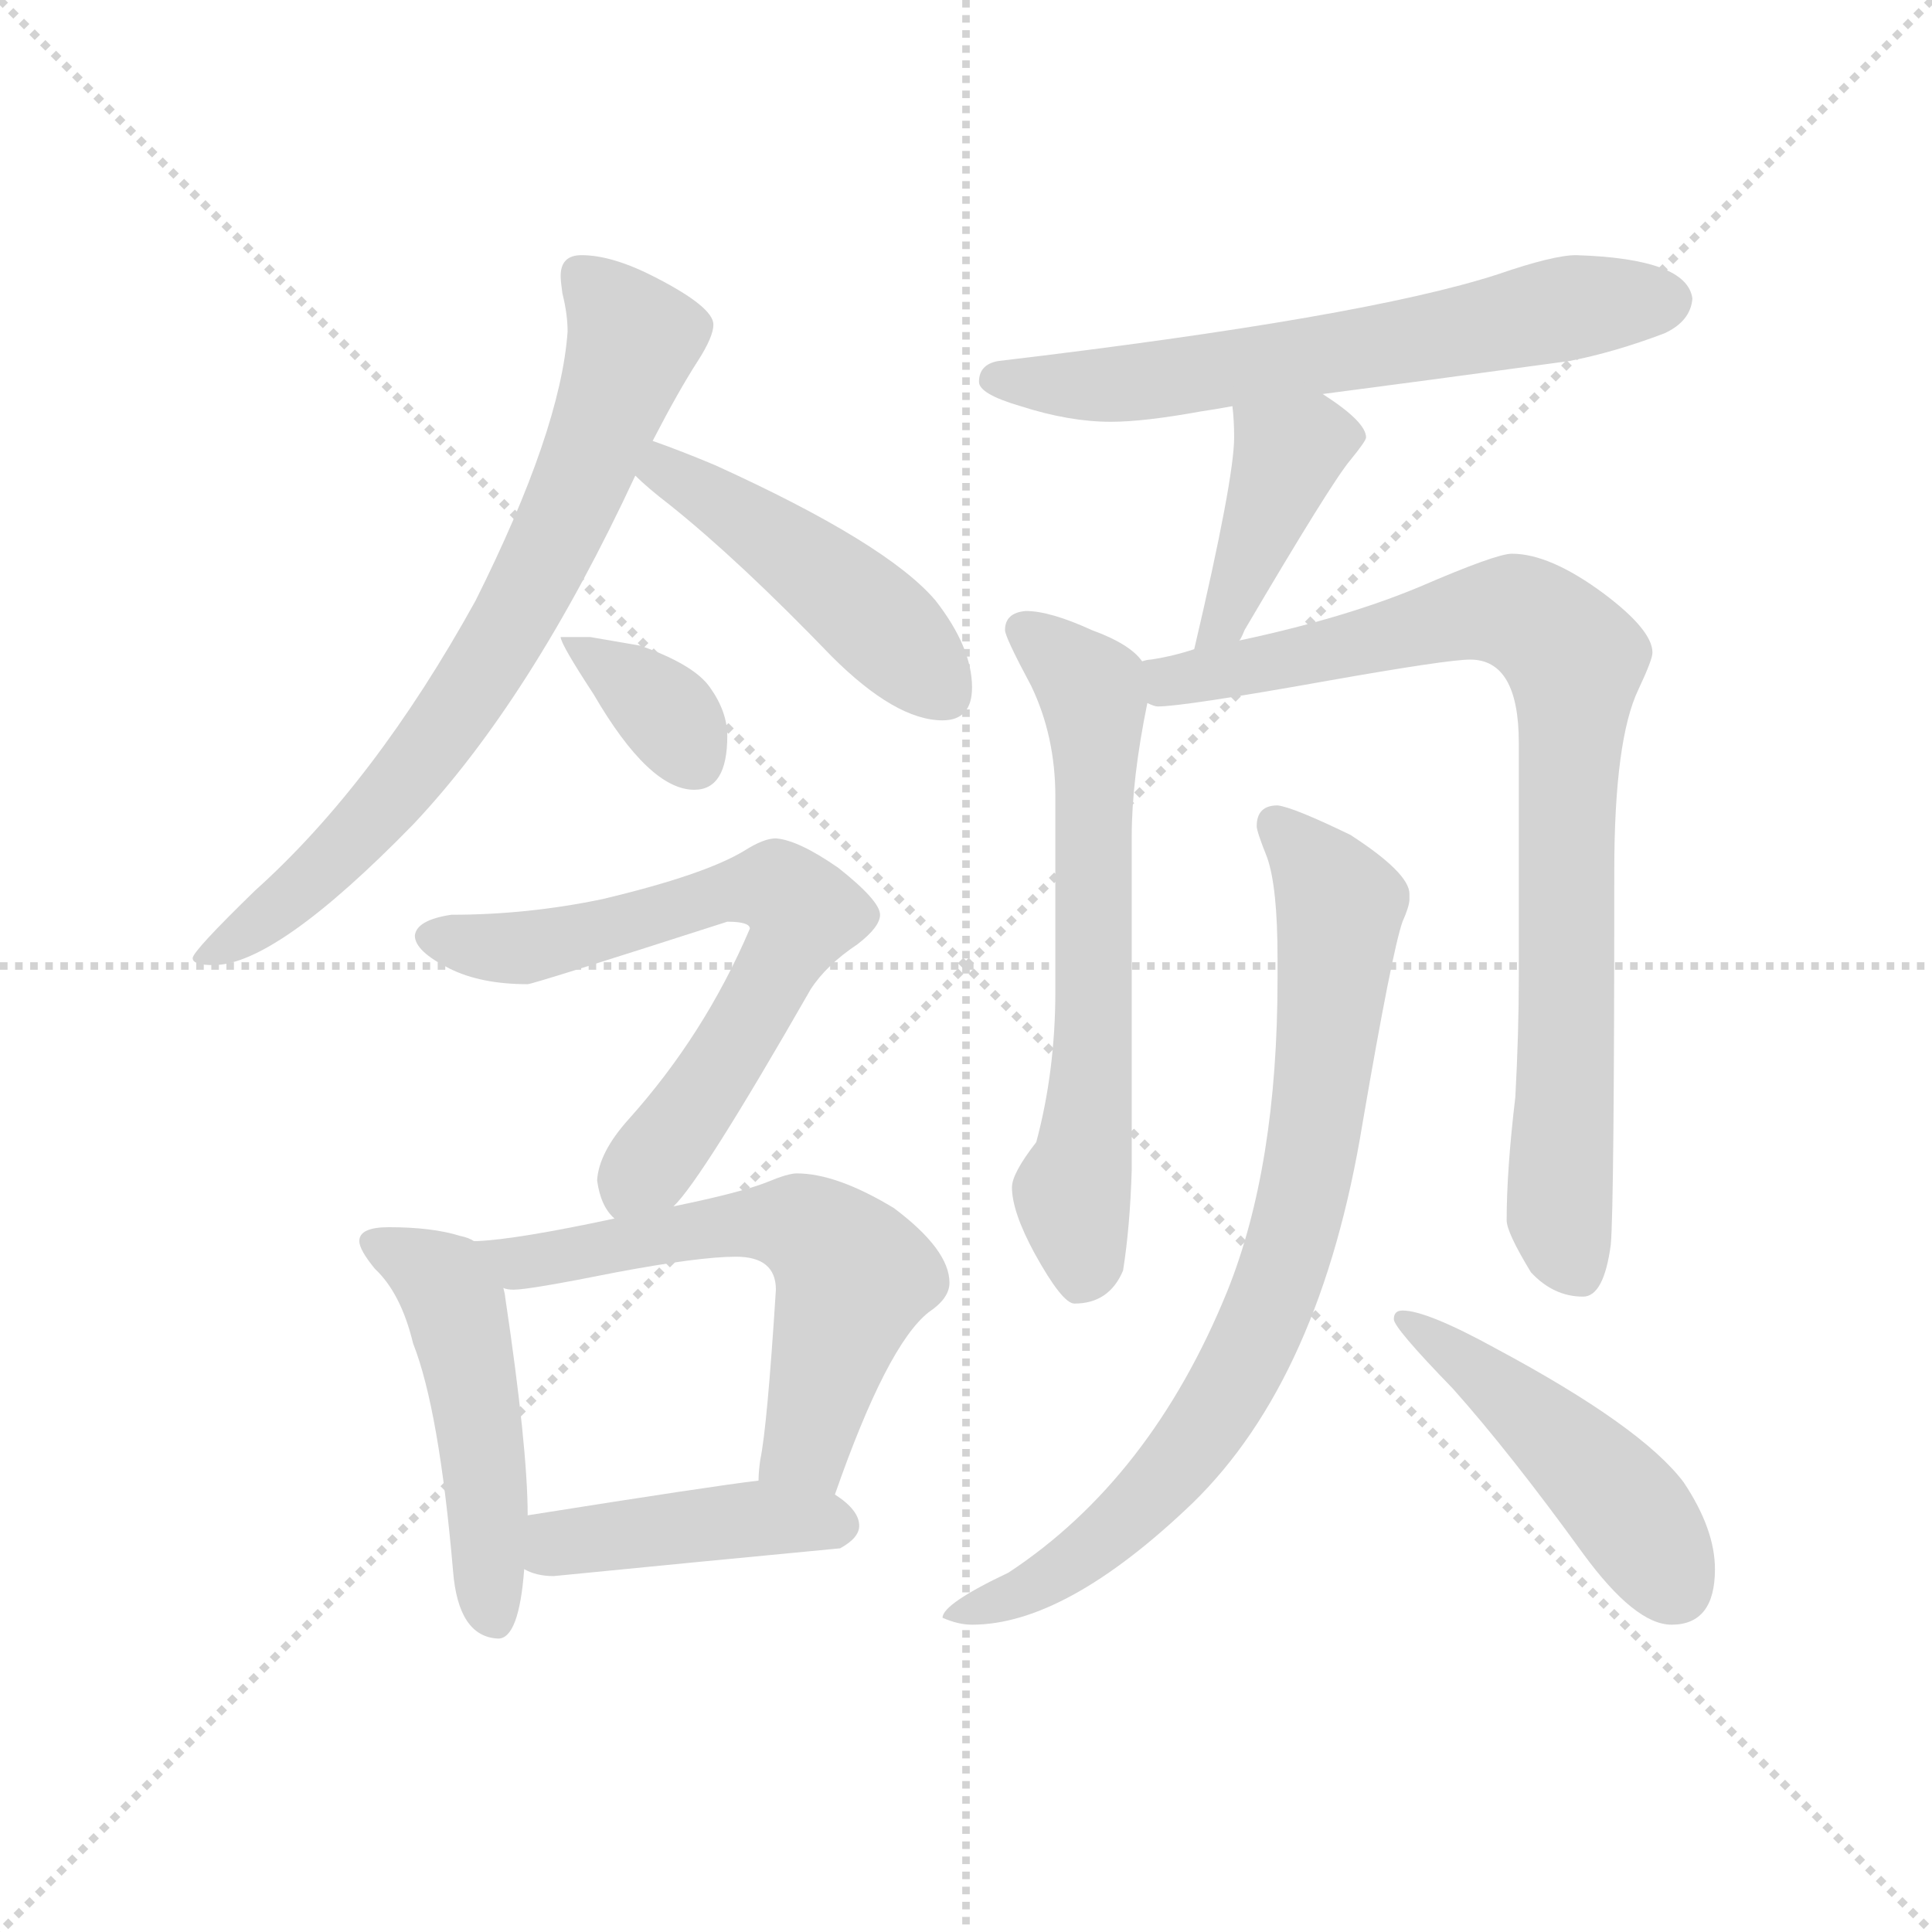 <svg version="1.1" viewBox="0 0 1024 1024" xmlns="http://www.w3.org/2000/svg">
  <g stroke="lightgray" stroke-dasharray="1,1" stroke-width="1" transform="scale(4, 4)">
    <line x1="0" y1="0" x2="256" y2="256"></line>
    <line x1="256" y1="0" x2="0" y2="256"></line>
    <line x1="128" y1="0" x2="128" y2="256"></line>
    <line x1="0" y1="128" x2="256" y2="128"></line>
  </g>
  <g transform="scale(0.92, -0.92) translate(60, -830)">
    <style type="text/css">
      
        @keyframes keyframes0 {
          from {
            stroke: blue;
            stroke-dashoffset: 749;
            stroke-width: 128;
          }
          71% {
            animation-timing-function: step-end;
            stroke: blue;
            stroke-dashoffset: 0;
            stroke-width: 128;
          }
          to {
            stroke: black;
            stroke-width: 1024;
          }
        }
        #make-me-a-hanzi-animation-0 {
          animation: keyframes0 0.86s both;
          animation-delay: 0s;
          animation-timing-function: linear;
        }
      
        @keyframes keyframes1 {
          from {
            stroke: blue;
            stroke-dashoffset: 472;
            stroke-width: 128;
          }
          61% {
            animation-timing-function: step-end;
            stroke: blue;
            stroke-dashoffset: 0;
            stroke-width: 128;
          }
          to {
            stroke: black;
            stroke-width: 1024;
          }
        }
        #make-me-a-hanzi-animation-1 {
          animation: keyframes1 0.634s both;
          animation-delay: 0.86s;
          animation-timing-function: linear;
        }
      
        @keyframes keyframes2 {
          from {
            stroke: blue;
            stroke-dashoffset: 359;
            stroke-width: 128;
          }
          54% {
            animation-timing-function: step-end;
            stroke: blue;
            stroke-dashoffset: 0;
            stroke-width: 128;
          }
          to {
            stroke: black;
            stroke-width: 1024;
          }
        }
        #make-me-a-hanzi-animation-2 {
          animation: keyframes2 0.542s both;
          animation-delay: 1.494s;
          animation-timing-function: linear;
        }
      
        @keyframes keyframes3 {
          from {
            stroke: blue;
            stroke-dashoffset: 679;
            stroke-width: 128;
          }
          69% {
            animation-timing-function: step-end;
            stroke: blue;
            stroke-dashoffset: 0;
            stroke-width: 128;
          }
          to {
            stroke: black;
            stroke-width: 1024;
          }
        }
        #make-me-a-hanzi-animation-3 {
          animation: keyframes3 0.803s both;
          animation-delay: 2.036s;
          animation-timing-function: linear;
        }
      
        @keyframes keyframes4 {
          from {
            stroke: blue;
            stroke-dashoffset: 499;
            stroke-width: 128;
          }
          62% {
            animation-timing-function: step-end;
            stroke: blue;
            stroke-dashoffset: 0;
            stroke-width: 128;
          }
          to {
            stroke: black;
            stroke-width: 1024;
          }
        }
        #make-me-a-hanzi-animation-4 {
          animation: keyframes4 0.656s both;
          animation-delay: 2.838s;
          animation-timing-function: linear;
        }
      
        @keyframes keyframes5 {
          from {
            stroke: blue;
            stroke-dashoffset: 607;
            stroke-width: 128;
          }
          66% {
            animation-timing-function: step-end;
            stroke: blue;
            stroke-dashoffset: 0;
            stroke-width: 128;
          }
          to {
            stroke: black;
            stroke-width: 1024;
          }
        }
        #make-me-a-hanzi-animation-5 {
          animation: keyframes5 0.744s both;
          animation-delay: 3.494s;
          animation-timing-function: linear;
        }
      
        @keyframes keyframes6 {
          from {
            stroke: blue;
            stroke-dashoffset: 434;
            stroke-width: 128;
          }
          59% {
            animation-timing-function: step-end;
            stroke: blue;
            stroke-dashoffset: 0;
            stroke-width: 128;
          }
          to {
            stroke: black;
            stroke-width: 1024;
          }
        }
        #make-me-a-hanzi-animation-6 {
          animation: keyframes6 0.603s both;
          animation-delay: 4.238s;
          animation-timing-function: linear;
        }
      
        @keyframes keyframes7 {
          from {
            stroke: blue;
            stroke-dashoffset: 648;
            stroke-width: 128;
          }
          68% {
            animation-timing-function: step-end;
            stroke: blue;
            stroke-dashoffset: 0;
            stroke-width: 128;
          }
          to {
            stroke: black;
            stroke-width: 1024;
          }
        }
        #make-me-a-hanzi-animation-7 {
          animation: keyframes7 0.777s both;
          animation-delay: 4.842s;
          animation-timing-function: linear;
        }
      
        @keyframes keyframes8 {
          from {
            stroke: blue;
            stroke-dashoffset: 407;
            stroke-width: 128;
          }
          57% {
            animation-timing-function: step-end;
            stroke: blue;
            stroke-dashoffset: 0;
            stroke-width: 128;
          }
          to {
            stroke: black;
            stroke-width: 1024;
          }
        }
        #make-me-a-hanzi-animation-8 {
          animation: keyframes8 0.581s both;
          animation-delay: 5.619s;
          animation-timing-function: linear;
        }
      
        @keyframes keyframes9 {
          from {
            stroke: blue;
            stroke-dashoffset: 650;
            stroke-width: 128;
          }
          68% {
            animation-timing-function: step-end;
            stroke: blue;
            stroke-dashoffset: 0;
            stroke-width: 128;
          }
          to {
            stroke: black;
            stroke-width: 1024;
          }
        }
        #make-me-a-hanzi-animation-9 {
          animation: keyframes9 0.779s both;
          animation-delay: 6.2s;
          animation-timing-function: linear;
        }
      
        @keyframes keyframes10 {
          from {
            stroke: blue;
            stroke-dashoffset: 870;
            stroke-width: 128;
          }
          74% {
            animation-timing-function: step-end;
            stroke: blue;
            stroke-dashoffset: 0;
            stroke-width: 128;
          }
          to {
            stroke: black;
            stroke-width: 1024;
          }
        }
        #make-me-a-hanzi-animation-10 {
          animation: keyframes10 0.958s both;
          animation-delay: 6.979s;
          animation-timing-function: linear;
        }
      
        @keyframes keyframes11 {
          from {
            stroke: blue;
            stroke-dashoffset: 816;
            stroke-width: 128;
          }
          73% {
            animation-timing-function: step-end;
            stroke: blue;
            stroke-dashoffset: 0;
            stroke-width: 128;
          }
          to {
            stroke: black;
            stroke-width: 1024;
          }
        }
        #make-me-a-hanzi-animation-11 {
          animation: keyframes11 0.914s both;
          animation-delay: 7.937s;
          animation-timing-function: linear;
        }
      
        @keyframes keyframes12 {
          from {
            stroke: blue;
            stroke-dashoffset: 478;
            stroke-width: 128;
          }
          61% {
            animation-timing-function: step-end;
            stroke: blue;
            stroke-dashoffset: 0;
            stroke-width: 128;
          }
          to {
            stroke: black;
            stroke-width: 1024;
          }
        }
        #make-me-a-hanzi-animation-12 {
          animation: keyframes12 0.639s both;
          animation-delay: 8.851s;
          animation-timing-function: linear;
        }
      
    </style>
    
      <path d="M 275 683 Q 263 683 263 671 Q 263 668 264 661 Q 267 649 267 639 Q 263 582 214 484 Q 156 379 87 317 Q 51 282 51 278 Q 51 274 63 274 Q 99 274 178 355 Q 246 427 306 556 L 316 576 Q 331 605 342 622 Q 351 636 351 643 Q 351 653 318 670 Q 293 683 275 683 Z" fill="lightgray"></path>
    
      <path d="M 306 556 Q 313 549 326 539 Q 366 507 419 452 Q 456 415 483 415 Q 500 415 500 434 Q 500 457 479 484 Q 451 517 352 562 Q 333 570 316 576 C 288 586 284 576 306 556 Z" fill="lightgray"></path>
    
      <path d="M 280 463 L 263 463 Q 263 459 282 430 Q 314 375 340 375 Q 359 375 359 406 Q 359 420 349 434 Q 340 447 309 458 L 280 463 Z" fill="lightgray"></path>
    
      <path d="M 387 347 Q 380 347 369 340 Q 346 326 287 312 Q 244 303 200 303 Q 180 300 179 291 Q 179 282 199 272 Q 217 263 244 263 Q 247 263 359 299 Q 372 299 372 295 Q 346 234 302 185 Q 285 166 284 150 Q 286 135 294 128 C 306 109 309 112 328 135 Q 344 150 407 260 Q 416 274 434 286 Q 447 296 447 303 Q 447 311 423 330 Q 400 346 387 347 Z" fill="lightgray"></path>
    
      <path d="M 213 115 Q 210 117 205 118 Q 189 123 164 123 Q 147 123 147 115 Q 147 110 156 99 Q 171 85 178 56 Q 193 18 201 -75 Q 204 -113 227 -114 Q 239 -114 242 -74 L 244 -43 Q 244 -4 231 83 Q 231 84 230 88 C 226 110 226 110 213 115 Z" fill="lightgray"></path>
    
      <path d="M 294 128 Q 238 116 215 115 L 213 115 C 183 113 200 89 230 88 Q 232 87 236 87 Q 245 87 295 97 Q 343 106 364 106 Q 387 106 387 87 Q 382 8 378 -11 Q 377 -18 377 -23 C 375 -53 411 -59 421 -31 Q 451 55 475 74 Q 487 82 487 91 Q 487 110 455 134 Q 422 154 399 154 Q 394 154 382 149 Q 367 143 328 135 L 294 128 Z" fill="lightgray"></path>
    
      <path d="M 242 -74 Q 249 -78 259 -78 Q 340 -70 424 -62 Q 435 -56 435 -49 Q 435 -40 421 -31 C 405 -20 405 -20 377 -23 Q 351 -26 244 -43 C 214 -48 214 -62 242 -74 Z" fill="lightgray"></path>
    
      <path d="M 702 603 Q 756 610 844 622 Q 870 627 899 638 Q 914 645 915 658 Q 912 681 848 683 Q 835 683 803 672 Q 726 647 515 622 Q 504 620 504 610 Q 504 603 528 596 Q 556 587 580 587 Q 599 587 632 593 Q 639 594 650 596 L 702 603 Z" fill="lightgray"></path>
    
      <path d="M 650 596 Q 651 588 651 578 Q 651 554 628 456 C 621 427 640 434 654 461 Q 655 462 657 467 Q 707 552 718 565 Q 727 576 727 578 Q 727 587 702 603 C 677 620 647 626 650 596 Z" fill="lightgray"></path>
    
      <path d="M 598 449 Q 591 459 569 467 Q 545 478 531 478 Q 519 477 519 467 Q 519 463 534 435 Q 548 406 548 371 L 548 259 Q 548 213 537 172 Q 523 154 523 146 Q 523 132 536 108 Q 552 79 559 79 Q 579 79 587 98 Q 591 123 592 156 L 592 348 Q 592 381 601 425 C 604 443 604 443 598 449 Z" fill="lightgray"></path>
    
      <path d="M 628 456 Q 616 452 603 450 Q 601 450 598 449 C 569 443 571 426 601 425 Q 605 423 607 423 Q 622 423 706 438 Q 774 450 787 450 Q 815 450 815 402 L 815 267 Q 815 235 813 198 Q 808 156 808 127 Q 808 120 822 97 Q 835 83 852 83 Q 864 83 868 113 Q 870 136 870 328 Q 870 404 884 433 Q 892 450 892 454 Q 892 467 864 488 Q 833 511 811 511 Q 802 511 758 492 Q 715 474 654 461 L 628 456 Z" fill="lightgray"></path>
    
      <path d="M 676 366 Q 664 366 664 354 Q 664 351 670 336 Q 676 319 676 278 L 676 266 Q 676 158 647 86 Q 603 -22 521 -76 Q 483 -94 483 -102 Q 492 -106 500 -106 Q 554 -106 627 -36 Q 701 36 725 183 Q 742 282 748 299 Q 752 308 752 312 L 752 315 Q 752 327 718 349 Q 685 365 676 366 Z" fill="lightgray"></path>
    
      <path d="M 748 75 Q 743 75 743 70 Q 743 65 777 30 Q 810 -7 852 -65 Q 882 -106 903 -106 Q 928 -106 928 -74 Q 928 -51 910 -24 Q 886 8 802 53 Q 762 75 748 75 Z" fill="lightgray"></path>
    
    
      <clipPath id="make-me-a-hanzi-clip-0">
        <path d="M 275 683 Q 263 683 263 671 Q 263 668 264 661 Q 267 649 267 639 Q 263 582 214 484 Q 156 379 87 317 Q 51 282 51 278 Q 51 274 63 274 Q 99 274 178 355 Q 246 427 306 556 L 316 576 Q 331 605 342 622 Q 351 636 351 643 Q 351 653 318 670 Q 293 683 275 683 Z"></path>
      </clipPath>
      <path clip-path="url(#make-me-a-hanzi-clip-0)" d="M 274 673 L 305 634 L 240 481 L 209 428 L 156 359 L 101 307 L 57 277" fill="none" id="make-me-a-hanzi-animation-0" stroke-dasharray="621 1242" stroke-linecap="round"></path>
    
      <clipPath id="make-me-a-hanzi-clip-1">
        <path d="M 306 556 Q 313 549 326 539 Q 366 507 419 452 Q 456 415 483 415 Q 500 415 500 434 Q 500 457 479 484 Q 451 517 352 562 Q 333 570 316 576 C 288 586 284 576 306 556 Z"></path>
      </clipPath>
      <path clip-path="url(#make-me-a-hanzi-clip-1)" d="M 320 568 L 323 559 L 386 520 L 441 476 L 484 431" fill="none" id="make-me-a-hanzi-animation-1" stroke-dasharray="344 688" stroke-linecap="round"></path>
    
      <clipPath id="make-me-a-hanzi-clip-2">
        <path d="M 280 463 L 263 463 Q 263 459 282 430 Q 314 375 340 375 Q 359 375 359 406 Q 359 420 349 434 Q 340 447 309 458 L 280 463 Z"></path>
      </clipPath>
      <path clip-path="url(#make-me-a-hanzi-clip-2)" d="M 267 462 L 320 423 L 340 392" fill="none" id="make-me-a-hanzi-animation-2" stroke-dasharray="231 462" stroke-linecap="round"></path>
    
      <clipPath id="make-me-a-hanzi-clip-3">
        <path d="M 387 347 Q 380 347 369 340 Q 346 326 287 312 Q 244 303 200 303 Q 180 300 179 291 Q 179 282 199 272 Q 217 263 244 263 Q 247 263 359 299 Q 372 299 372 295 Q 346 234 302 185 Q 285 166 284 150 Q 286 135 294 128 C 306 109 309 112 328 135 Q 344 150 407 260 Q 416 274 434 286 Q 447 296 447 303 Q 447 311 423 330 Q 400 346 387 347 Z"></path>
      </clipPath>
      <path clip-path="url(#make-me-a-hanzi-clip-3)" d="M 188 290 L 244 284 L 342 307 L 362 317 L 387 319 L 400 309 L 400 293 L 383 260 L 298 138" fill="none" id="make-me-a-hanzi-animation-3" stroke-dasharray="551 1102" stroke-linecap="round"></path>
    
      <clipPath id="make-me-a-hanzi-clip-4">
        <path d="M 213 115 Q 210 117 205 118 Q 189 123 164 123 Q 147 123 147 115 Q 147 110 156 99 Q 171 85 178 56 Q 193 18 201 -75 Q 204 -113 227 -114 Q 239 -114 242 -74 L 244 -43 Q 244 -4 231 83 Q 231 84 230 88 C 226 110 226 110 213 115 Z"></path>
      </clipPath>
      <path clip-path="url(#make-me-a-hanzi-clip-4)" d="M 155 114 L 195 92 L 202 80 L 218 -2 L 224 -102" fill="none" id="make-me-a-hanzi-animation-4" stroke-dasharray="371 742" stroke-linecap="round"></path>
    
      <clipPath id="make-me-a-hanzi-clip-5">
        <path d="M 294 128 Q 238 116 215 115 L 213 115 C 183 113 200 89 230 88 Q 232 87 236 87 Q 245 87 295 97 Q 343 106 364 106 Q 387 106 387 87 Q 382 8 378 -11 Q 377 -18 377 -23 C 375 -53 411 -59 421 -31 Q 451 55 475 74 Q 487 82 487 91 Q 487 110 455 134 Q 422 154 399 154 Q 394 154 382 149 Q 367 143 328 135 L 294 128 Z"></path>
      </clipPath>
      <path clip-path="url(#make-me-a-hanzi-clip-5)" d="M 220 109 L 238 102 L 359 124 L 397 125 L 409 120 L 431 92 L 403 -5 L 386 -18" fill="none" id="make-me-a-hanzi-animation-5" stroke-dasharray="479 958" stroke-linecap="round"></path>
    
      <clipPath id="make-me-a-hanzi-clip-6">
        <path d="M 242 -74 Q 249 -78 259 -78 Q 340 -70 424 -62 Q 435 -56 435 -49 Q 435 -40 421 -31 C 405 -20 405 -20 377 -23 Q 351 -26 244 -43 C 214 -48 214 -62 242 -74 Z"></path>
      </clipPath>
      <path clip-path="url(#make-me-a-hanzi-clip-6)" d="M 249 -67 L 263 -59 L 333 -49 L 424 -48" fill="none" id="make-me-a-hanzi-animation-6" stroke-dasharray="306 612" stroke-linecap="round"></path>
    
      <clipPath id="make-me-a-hanzi-clip-7">
        <path d="M 702 603 Q 756 610 844 622 Q 870 627 899 638 Q 914 645 915 658 Q 912 681 848 683 Q 835 683 803 672 Q 726 647 515 622 Q 504 620 504 610 Q 504 603 528 596 Q 556 587 580 587 Q 599 587 632 593 Q 639 594 650 596 L 702 603 Z"></path>
      </clipPath>
      <path clip-path="url(#make-me-a-hanzi-clip-7)" d="M 513 611 L 607 611 L 857 655 L 901 657" fill="none" id="make-me-a-hanzi-animation-7" stroke-dasharray="520 1040" stroke-linecap="round"></path>
    
      <clipPath id="make-me-a-hanzi-clip-8">
        <path d="M 650 596 Q 651 588 651 578 Q 651 554 628 456 C 621 427 640 434 654 461 Q 655 462 657 467 Q 707 552 718 565 Q 727 576 727 578 Q 727 587 702 603 C 677 620 647 626 650 596 Z"></path>
      </clipPath>
      <path clip-path="url(#make-me-a-hanzi-clip-8)" d="M 715 577 L 697 578 L 682 569 L 651 484 L 633 467" fill="none" id="make-me-a-hanzi-animation-8" stroke-dasharray="279 558" stroke-linecap="round"></path>
    
      <clipPath id="make-me-a-hanzi-clip-9">
        <path d="M 598 449 Q 591 459 569 467 Q 545 478 531 478 Q 519 477 519 467 Q 519 463 534 435 Q 548 406 548 371 L 548 259 Q 548 213 537 172 Q 523 154 523 146 Q 523 132 536 108 Q 552 79 559 79 Q 579 79 587 98 Q 591 123 592 156 L 592 348 Q 592 381 601 425 C 604 443 604 443 598 449 Z"></path>
      </clipPath>
      <path clip-path="url(#make-me-a-hanzi-clip-9)" d="M 530 467 L 569 433 L 571 422 L 569 208 L 558 146 L 563 92" fill="none" id="make-me-a-hanzi-animation-9" stroke-dasharray="522 1044" stroke-linecap="round"></path>
    
      <clipPath id="make-me-a-hanzi-clip-10">
        <path d="M 628 456 Q 616 452 603 450 Q 601 450 598 449 C 569 443 571 426 601 425 Q 605 423 607 423 Q 622 423 706 438 Q 774 450 787 450 Q 815 450 815 402 L 815 267 Q 815 235 813 198 Q 808 156 808 127 Q 808 120 822 97 Q 835 83 852 83 Q 864 83 868 113 Q 870 136 870 328 Q 870 404 884 433 Q 892 450 892 454 Q 892 467 864 488 Q 833 511 811 511 Q 802 511 758 492 Q 715 474 654 461 L 628 456 Z"></path>
      </clipPath>
      <path clip-path="url(#make-me-a-hanzi-clip-10)" d="M 602 443 L 615 438 L 671 447 L 795 478 L 818 476 L 847 450 L 838 133 L 849 98" fill="none" id="make-me-a-hanzi-animation-10" stroke-dasharray="742 1484" stroke-linecap="round"></path>
    
      <clipPath id="make-me-a-hanzi-clip-11">
        <path d="M 676 366 Q 664 366 664 354 Q 664 351 670 336 Q 676 319 676 278 L 676 266 Q 676 158 647 86 Q 603 -22 521 -76 Q 483 -94 483 -102 Q 492 -106 500 -106 Q 554 -106 627 -36 Q 701 36 725 183 Q 742 282 748 299 Q 752 308 752 312 L 752 315 Q 752 327 718 349 Q 685 365 676 366 Z"></path>
      </clipPath>
      <path clip-path="url(#make-me-a-hanzi-clip-11)" d="M 675 356 L 712 307 L 695 160 L 672 79 L 647 27 L 593 -41 L 546 -78 L 488 -101" fill="none" id="make-me-a-hanzi-animation-11" stroke-dasharray="688 1376" stroke-linecap="round"></path>
    
      <clipPath id="make-me-a-hanzi-clip-12">
        <path d="M 748 75 Q 743 75 743 70 Q 743 65 777 30 Q 810 -7 852 -65 Q 882 -106 903 -106 Q 928 -106 928 -74 Q 928 -51 910 -24 Q 886 8 802 53 Q 762 75 748 75 Z"></path>
      </clipPath>
      <path clip-path="url(#make-me-a-hanzi-clip-12)" d="M 748 70 L 843 -4 L 880 -43 L 905 -84" fill="none" id="make-me-a-hanzi-animation-12" stroke-dasharray="350 700" stroke-linecap="round"></path>
    
  </g>
</svg>